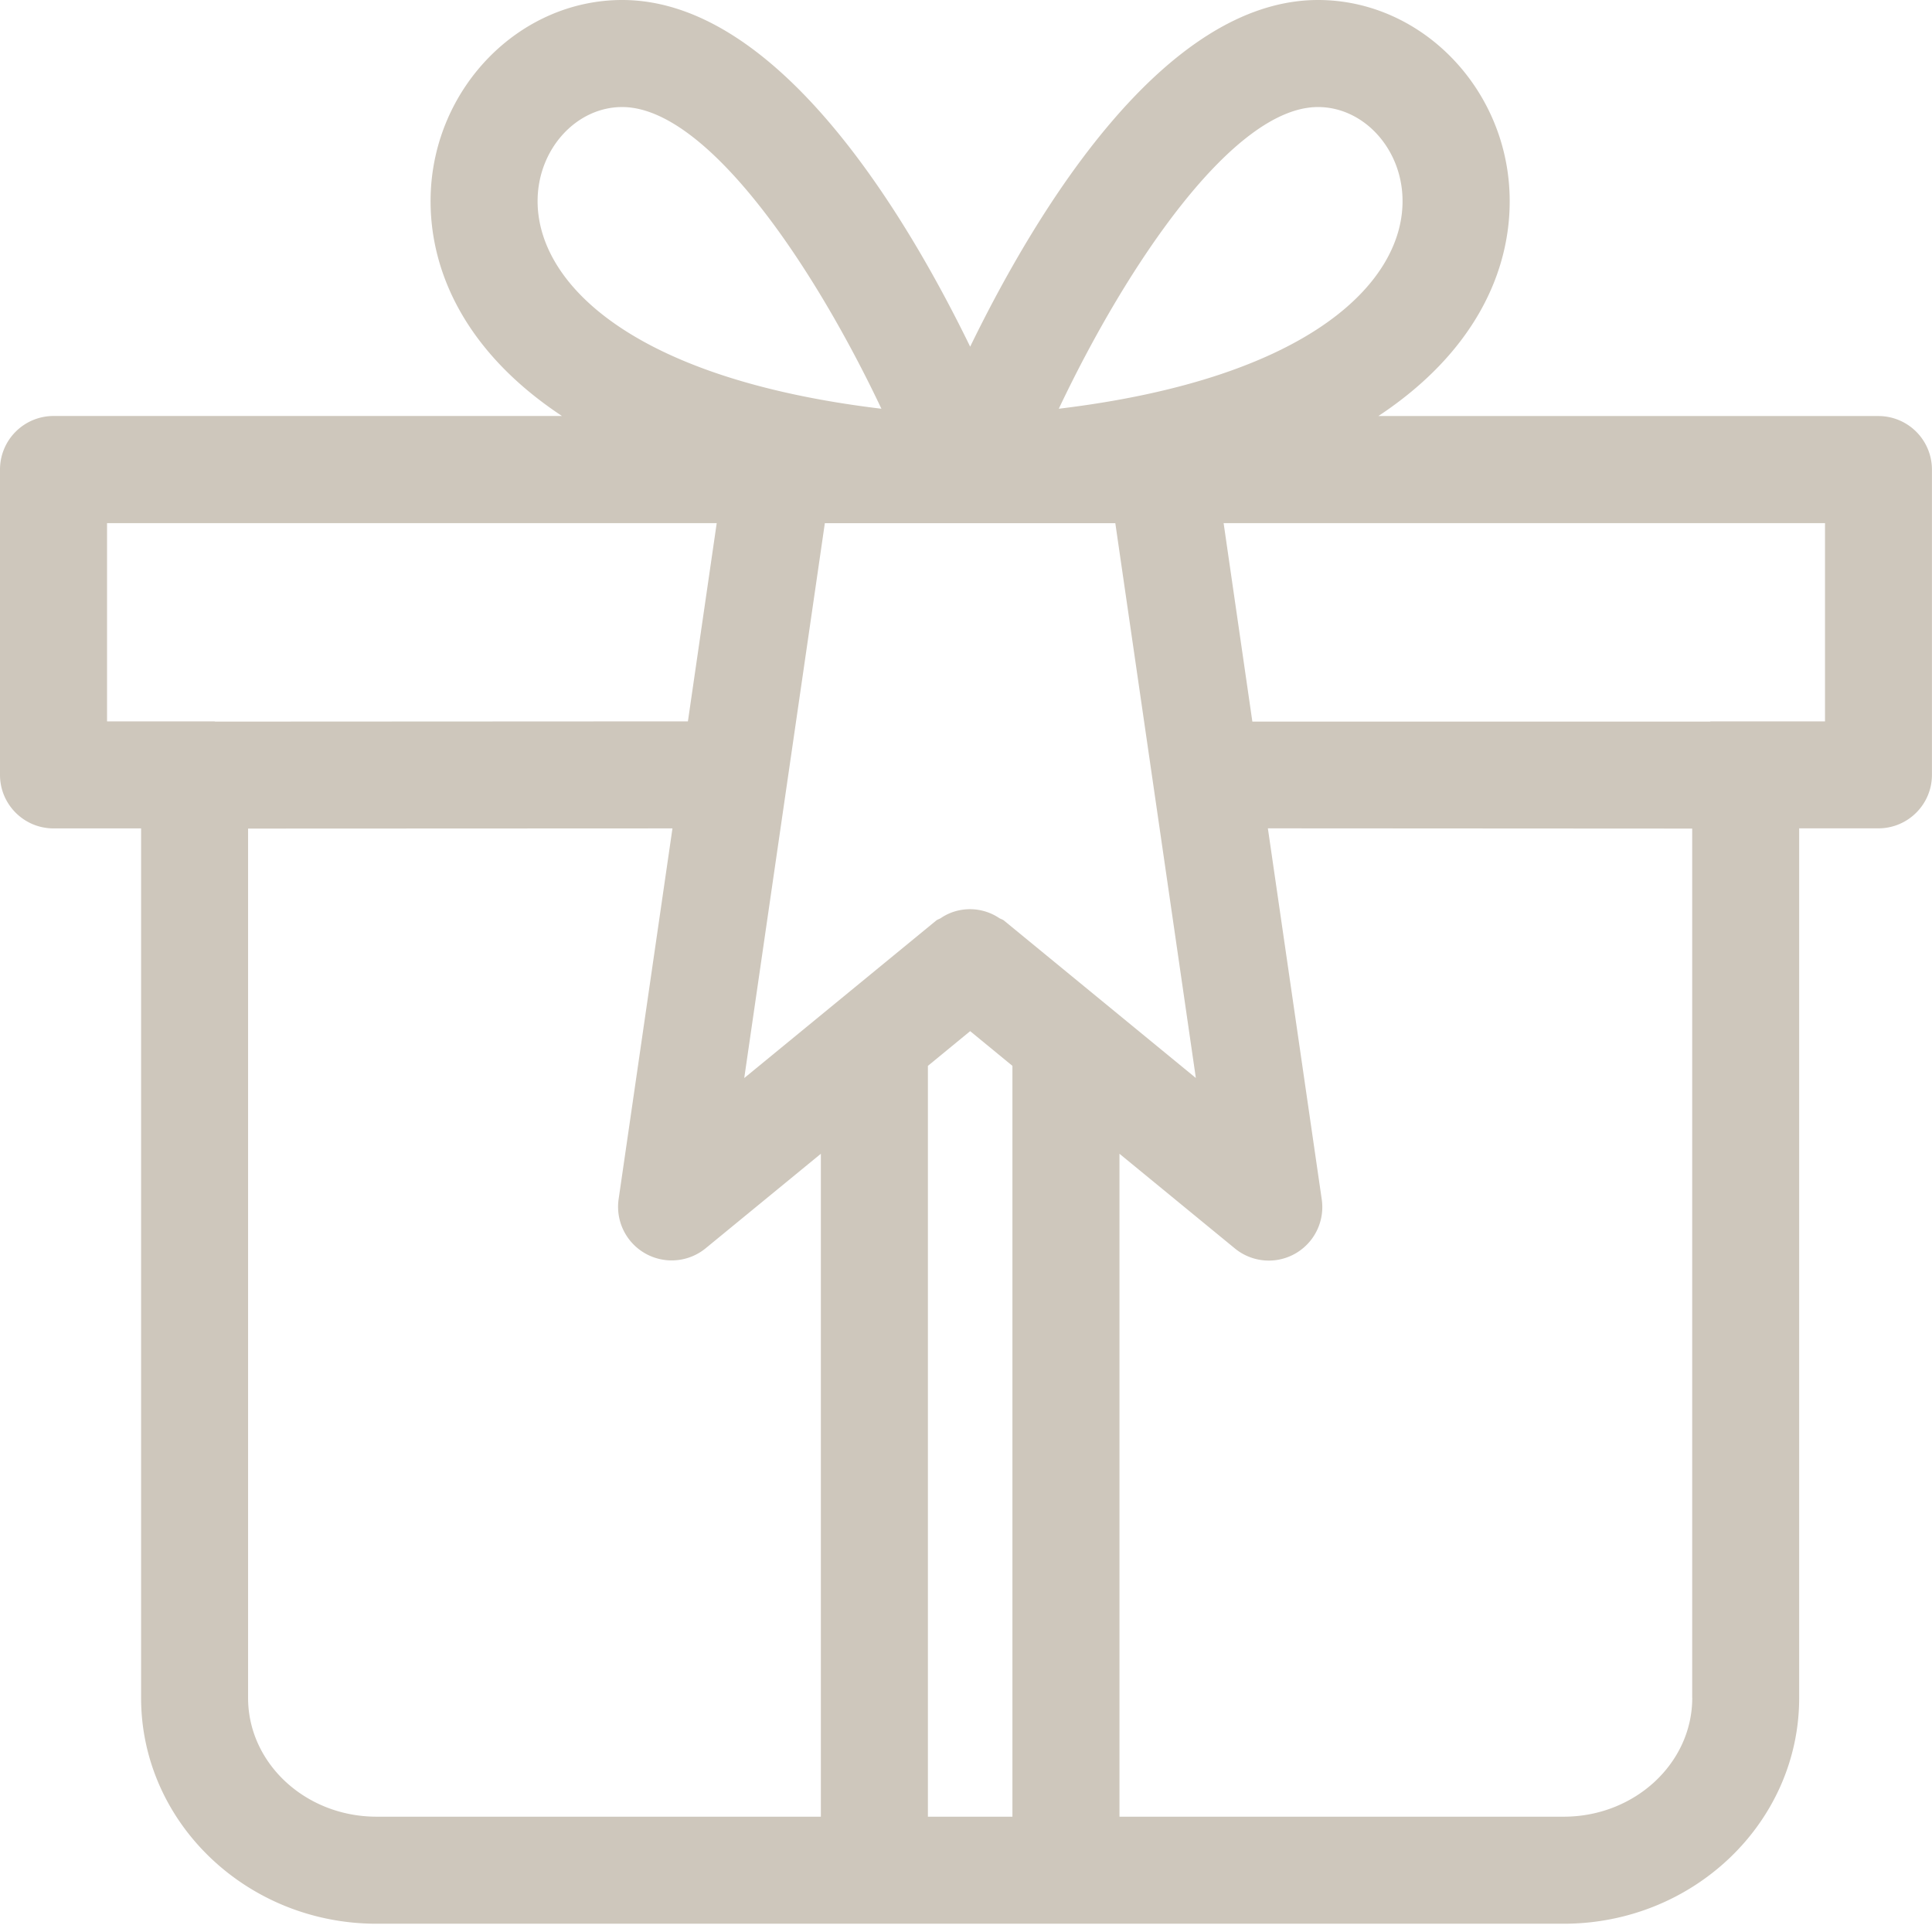 <svg width="32" height="32" viewBox="0 0 32 32" xmlns="http://www.w3.org/2000/svg">
    <path d="M0 7.779v5.056c0 .489.397.886.887.886h1.45v14.401c0 2.063 1.75 3.741 3.9 3.741H25.9c2.15 0 3.9-1.678 3.9-3.74V13.72h1.312c.49 0 .887-.397.887-.886V7.778a.887.887 0 0 0-.887-.887H22.83c1.573-1.04 2.208-2.385 2.174-3.652C24.957 1.453 23.533 0 21.831 0c-2.564 0-4.679 3.517-5.762 5.742C14.985 3.516 12.87 0 10.306 0 8.604 0 7.18 1.453 7.133 3.239 7.1 4.506 7.734 5.85 9.308 6.89H.886A.887.887 0 0 0 0 7.78zM13.595 30.09H6.237c-1.174 0-2.128-.883-2.128-1.968V13.724l7.029-.003-.892 6.143a.888.888 0 0 0 1.44.813l1.91-1.567v10.98zm3.174 0h-1.4V17.654l.7-.575.7.575V30.09zm11.26-1.968c0 1.085-.956 1.968-2.128 1.968h-7.359V19.11l1.91 1.567a.886.886 0 0 0 1.44-.813L21 13.72l7.028.004v14.398zm2.199-19.457v3.283h-1.89c-.007 0-.012.004-.019.004h-7.576l-.476-3.287h9.96zM21.83 1.773c.75 0 1.379.678 1.4 1.513.036 1.344-1.469 2.975-5.693 3.484 1.132-2.39 2.894-4.997 4.293-4.997zm-3.357 6.892 1.334 9.19-3.177-2.607c-.024-.02-.053-.025-.08-.042a.873.873 0 0 0-.65-.131.838.838 0 0 0-.316.131c-.026.017-.055.022-.08.043l-3.177 2.607 1.335-9.19h4.81zm-9.568-5.38c.022-.834.65-1.512 1.4-1.512 1.4 0 3.162 2.607 4.294 4.997-4.225-.508-5.73-2.14-5.694-3.484zm-7.133 5.38h10.099l-.477 3.283-7.827.004c-.006 0-.011-.004-.018-.004H1.773V8.665z" fill="#CEC7BC" fill-rule="nonzero"/>
</svg>
